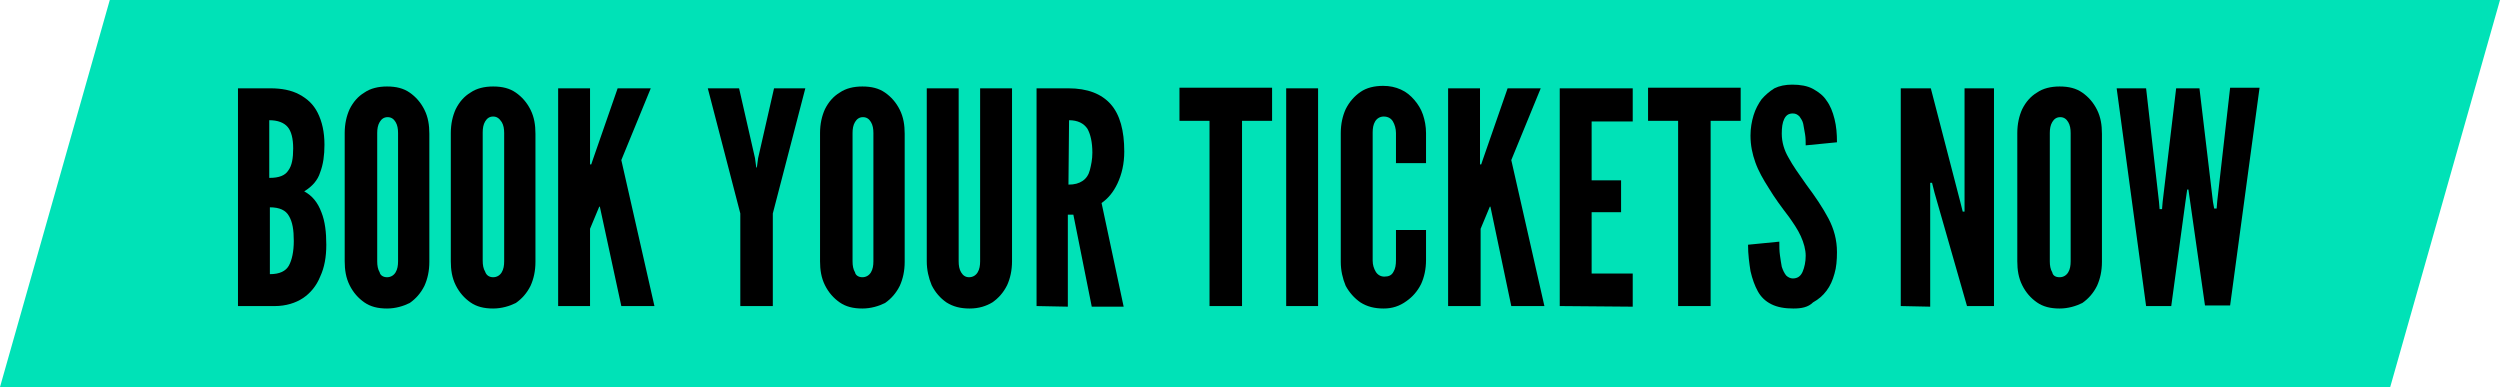 <?xml version="1.0" encoding="utf-8"?>
<!-- Generator: Adobe Illustrator 25.4.1, SVG Export Plug-In . SVG Version: 6.00 Build 0)  -->
<svg version="1.1" id="Layer_1" xmlns="http://www.w3.org/2000/svg" xmlns:xlink="http://www.w3.org/1999/xlink" x="0px" y="0px"
	 viewBox="0 0 407.6 63.1" style="enable-background:new 0 0 407.6 63.1;" xml:space="preserve">
<style type="text/css">
	.st0{fill:#00E2B7;}
</style>
<g>
	<polygon class="st0" points="389.7,63.1 0,63.1 17.9,0 407.6,0 	"/>
	<g>
		<path d="M38.8,49.9V14.4h5.3c1.8,0,3.4,0.3,4.7,1c1.3,0.7,2.3,1.6,3,3s1.1,3.1,1.1,5.2c0,1.7-0.2,3.2-0.7,4.5
			c-0.4,1.3-1.3,2.3-2.6,3.1c1.3,0.7,2.2,1.8,2.8,3.4c0.6,1.5,0.8,3.3,0.8,5.3s-0.3,3.7-1,5.2c-0.6,1.5-1.6,2.7-2.8,3.5
			s-2.8,1.3-4.6,1.3C44.8,49.9,38.8,49.9,38.8,49.9z M44,29c1.5,0,2.5-0.4,3-1.2c0.6-0.8,0.8-2,0.8-3.6s-0.3-2.8-0.9-3.5
			s-1.6-1.1-3-1.1V29H44z M44,44.7c1.6,0,2.6-0.5,3.1-1.4s0.8-2.3,0.8-4c0-1.8-0.2-3.1-0.8-4.1c-0.5-0.9-1.5-1.4-3.1-1.4V44.7z"/>
		<path d="M63.1,50.3c-1.5,0-2.7-0.3-3.7-1s-1.8-1.6-2.4-2.8c-0.6-1.2-0.8-2.5-0.8-3.9V21.7c0-1.5,0.3-2.8,0.8-3.9
			c0.6-1.2,1.4-2.1,2.4-2.7c1-0.7,2.3-1,3.7-1c1.5,0,2.7,0.3,3.7,1s1.8,1.6,2.4,2.8s0.8,2.5,0.8,3.9v20.9c0,1.5-0.3,2.8-0.8,3.9
			c-0.6,1.2-1.4,2.1-2.4,2.8C65.8,49.9,64.5,50.3,63.1,50.3z M63.1,45.2c0.6,0,1.1-0.3,1.4-0.8s0.4-1.1,0.4-1.8V21.7
			c0-0.7-0.1-1.3-0.4-1.8s-0.7-0.8-1.3-0.8s-1,0.3-1.3,0.8s-0.4,1.1-0.4,1.8v20.9c0,0.7,0.1,1.3,0.4,1.8
			C62,44.9,62.5,45.2,63.1,45.2z"/>
		<path d="M80.4,50.3c-1.5,0-2.7-0.3-3.7-1s-1.8-1.6-2.4-2.8s-0.8-2.5-0.8-3.9V21.7c0-1.5,0.3-2.8,0.8-3.9c0.6-1.2,1.4-2.1,2.4-2.7
			c1-0.7,2.3-1,3.7-1c1.5,0,2.7,0.3,3.7,1s1.8,1.6,2.4,2.8s0.8,2.5,0.8,3.9v20.9c0,1.5-0.3,2.8-0.8,3.9c-0.6,1.2-1.4,2.1-2.4,2.8
			C83.1,49.9,81.8,50.3,80.4,50.3z M80.4,45.2c0.6,0,1.1-0.3,1.4-0.8s0.4-1.1,0.4-1.8V21.7c0-0.7-0.1-1.3-0.4-1.8
			C81.4,19.3,81,19,80.4,19s-1,0.3-1.3,0.8s-0.4,1.1-0.4,1.8v20.9c0,0.7,0.1,1.3,0.4,1.8C79.3,44.9,79.8,45.2,80.4,45.2z"/>
		<path d="M91,49.9V14.4h5.2v11.8v0.6h0.2l0.2-0.6l4.1-11.8h5.4l-4.8,11.7l5.4,23.8h-5.4l-3.5-16.2h-0.1l-1.5,3.6v12.6H91z"/>
		<path d="M120.7,49.9V34.8l-5.3-20.4h5.1l2.6,11.4l0.2,1.5h0.1l0.2-1.5l2.6-11.4h5.1L126,34.8v15.1H120.7z"/>
		<path d="M140.6,50.3c-1.5,0-2.7-0.3-3.7-1s-1.8-1.6-2.4-2.8c-0.6-1.2-0.8-2.5-0.8-3.9V21.7c0-1.5,0.3-2.8,0.8-3.9
			c0.6-1.2,1.4-2.1,2.4-2.7c1-0.7,2.3-1,3.7-1c1.5,0,2.7,0.3,3.7,1s1.8,1.6,2.4,2.8c0.6,1.2,0.8,2.5,0.8,3.9v20.9
			c0,1.5-0.3,2.8-0.8,3.9c-0.6,1.2-1.4,2.1-2.4,2.8C143.3,49.9,142,50.3,140.6,50.3z M140.6,45.2c0.6,0,1.1-0.3,1.4-0.8
			c0.3-0.5,0.4-1.1,0.4-1.8V21.7c0-0.7-0.1-1.3-0.4-1.8c-0.3-0.5-0.7-0.8-1.3-0.8s-1,0.3-1.3,0.8S139,21,139,21.7v20.9
			c0,0.7,0.1,1.3,0.4,1.8C139.5,44.9,140,45.2,140.6,45.2z"/>
		<path d="M158.1,50.3c-1.5,0-2.7-0.3-3.8-1c-1-0.7-1.8-1.6-2.4-2.8c-0.5-1.2-0.8-2.5-0.8-3.9V14.4h5.2v28.2c0,0.7,0.1,1.3,0.4,1.8
			c0.3,0.5,0.7,0.8,1.3,0.8s1.1-0.3,1.4-0.8c0.3-0.5,0.4-1.1,0.4-1.8V14.4h5.2v28.2c0,1.5-0.3,2.8-0.8,3.9c-0.6,1.2-1.4,2.1-2.4,2.8
			C160.8,49.9,159.6,50.3,158.1,50.3z"/>
		<path d="M169,49.9V14.4h5.2c3.1,0,5.4,0.9,6.9,2.6s2.2,4.3,2.2,7.7c0,2-0.4,3.7-1.1,5.2c-0.7,1.5-1.6,2.5-2.6,3.2l3.6,16.9H178
			l-3-15h-0.9v15L169,49.9L169,49.9z M174.2,30.1c1,0,1.7-0.2,2.3-0.6s1-1,1.2-1.8s0.4-1.7,0.4-2.8c0-1.7-0.3-3-0.8-3.9
			c-0.6-0.9-1.6-1.4-3-1.4L174.2,30.1L174.2,30.1z"/>
		<path d="M197.2,49.9V19.7h-4.9v-5.4h15.1v5.4h-4.9v30.2H197.2z"/>
		<path d="M209.7,49.9V14.4h5.2v35.5H209.7z"/>
		<path d="M225.6,50.3c-1.5,0-2.7-0.3-3.8-1c-1-0.7-1.8-1.6-2.4-2.7c-0.5-1.2-0.8-2.5-0.8-3.9v-21c0-1.5,0.3-2.8,0.8-3.9
			c0.6-1.2,1.4-2.1,2.4-2.8s2.3-1,3.7-1c1.1,0,2,0.2,2.9,0.6c0.9,0.4,1.6,1,2.2,1.7c0.6,0.7,1.1,1.5,1.4,2.4c0.3,0.9,0.5,1.9,0.5,3
			v4.9h-4.9v-4.9c0-0.7-0.2-1.4-0.5-1.9s-0.8-0.8-1.5-0.8c-0.6,0-1.1,0.3-1.4,0.8c-0.3,0.5-0.4,1.1-0.4,1.8v20.9
			c0,0.7,0.2,1.3,0.5,1.8s0.8,0.8,1.4,0.8c0.7,0,1.2-0.2,1.5-0.8c0.3-0.5,0.4-1.1,0.4-1.9v-4.9h4.9v4.9c0,1.5-0.3,2.8-0.8,3.9
			c-0.6,1.2-1.4,2.1-2.4,2.8C228.2,49.9,227,50.3,225.6,50.3z"/>
		<path d="M236.1,49.9V14.4h5.2v11.8v0.6h0.2l0.2-0.6l4.1-11.8h5.4l-4.8,11.7l5.4,23.8h-5.4L243,33.7h-0.1l-1.5,3.6v12.6H236.1z"/>
		<path d="M254.3,49.9V14.4h11.9v5.4h-6.7v9.6h4.8v5.2h-4.8v10h6.7V50L254.3,49.9L254.3,49.9z"/>
		<path d="M273.6,49.9V19.7h-4.9v-5.4h15.1v5.4h-4.9v30.2H273.6z"/>
		<path d="M292.4,50.3c-1.4,0-2.6-0.2-3.6-0.7s-1.7-1.2-2.2-2.1s-0.9-2-1.2-3.3c-0.2-1.3-0.4-2.7-0.4-4.3l5.1-0.5
			c0,0.8,0,1.5,0.1,2.2s0.2,1.4,0.3,1.9c0.2,0.6,0.4,1,0.7,1.4c0.3,0.3,0.7,0.5,1.1,0.5c0.8,0,1.3-0.4,1.6-1.1
			c0.3-0.7,0.5-1.6,0.5-2.6s-0.3-2.1-0.8-3.2c-0.5-1.1-1.2-2.1-1.9-3.1c-1.3-1.7-2.4-3.2-3.3-4.7c-0.9-1.4-1.7-2.8-2.2-4.2
			c-0.5-1.4-0.8-2.8-0.8-4.4c0-1.2,0.2-2.3,0.5-3.3s0.8-1.9,1.3-2.6c0.6-0.7,1.3-1.3,2.1-1.8c0.8-0.4,1.8-0.6,2.9-0.6
			c1.3,0,2.5,0.2,3.4,0.7s1.7,1.1,2.2,1.9c0.6,0.8,1,1.8,1.3,3s0.4,2.4,0.4,3.8l-5.1,0.5c0-0.6,0-1.2-0.1-1.8s-0.2-1.2-0.3-1.7
			c-0.1-0.5-0.4-0.9-0.6-1.2c-0.3-0.3-0.6-0.5-1.1-0.5c-0.7,0-1.1,0.3-1.4,0.9s-0.4,1.4-0.4,2.4c0,1.4,0.4,2.7,1.1,3.9
			c0.7,1.3,1.7,2.7,2.9,4.4c1.5,2,2.7,3.8,3.6,5.5s1.4,3.5,1.4,5.5c0,1.3-0.1,2.5-0.4,3.5c-0.3,1.1-0.7,2-1.3,2.8
			c-0.6,0.8-1.3,1.4-2.2,1.9C294.8,50.1,293.7,50.3,292.4,50.3z"/>
		<path d="M309.9,49.9V14.4h4.9l4.8,18.5l0.4,1.6h0.3V14.4h4.8v35.5h-4.4l-5.3-18.5l-0.4-1.6h-0.3V50L309.9,49.9L309.9,49.9z"/>
		<path d="M335.8,50.3c-1.5,0-2.7-0.3-3.7-1s-1.8-1.6-2.4-2.8s-0.8-2.5-0.8-3.9V21.7c0-1.5,0.3-2.8,0.8-3.9c0.6-1.2,1.4-2.1,2.4-2.7
			c1-0.7,2.3-1,3.7-1c1.5,0,2.7,0.3,3.7,1s1.8,1.6,2.4,2.8s0.8,2.5,0.8,3.9v20.9c0,1.5-0.3,2.8-0.8,3.9c-0.6,1.2-1.4,2.1-2.4,2.8
			C338.5,49.9,337.2,50.3,335.8,50.3z M335.8,45.2c0.6,0,1.1-0.3,1.4-0.8s0.4-1.1,0.4-1.8V21.7c0-0.7-0.1-1.3-0.4-1.8
			s-0.7-0.8-1.3-0.8c-0.6,0-1,0.3-1.3,0.8s-0.4,1.1-0.4,1.8v20.9c0,0.7,0.1,1.3,0.4,1.8C334.7,44.9,335.1,45.2,335.8,45.2z"/>
		<path d="M349.9,49.9l-4.8-35.5h4.8l2.1,18.5l0.1,1.2h0.4l0.1-1.2l2.2-18.5h3.8l2.2,18.5L361,34h0.4l0.1-1.2l2.1-18.5h4.8
			l-4.8,35.5h-4.1L357.1,33l-0.3-2.1h-0.2l-0.3,2.1L354,49.9H349.9z"/>
	</g>
</g>
</svg>
